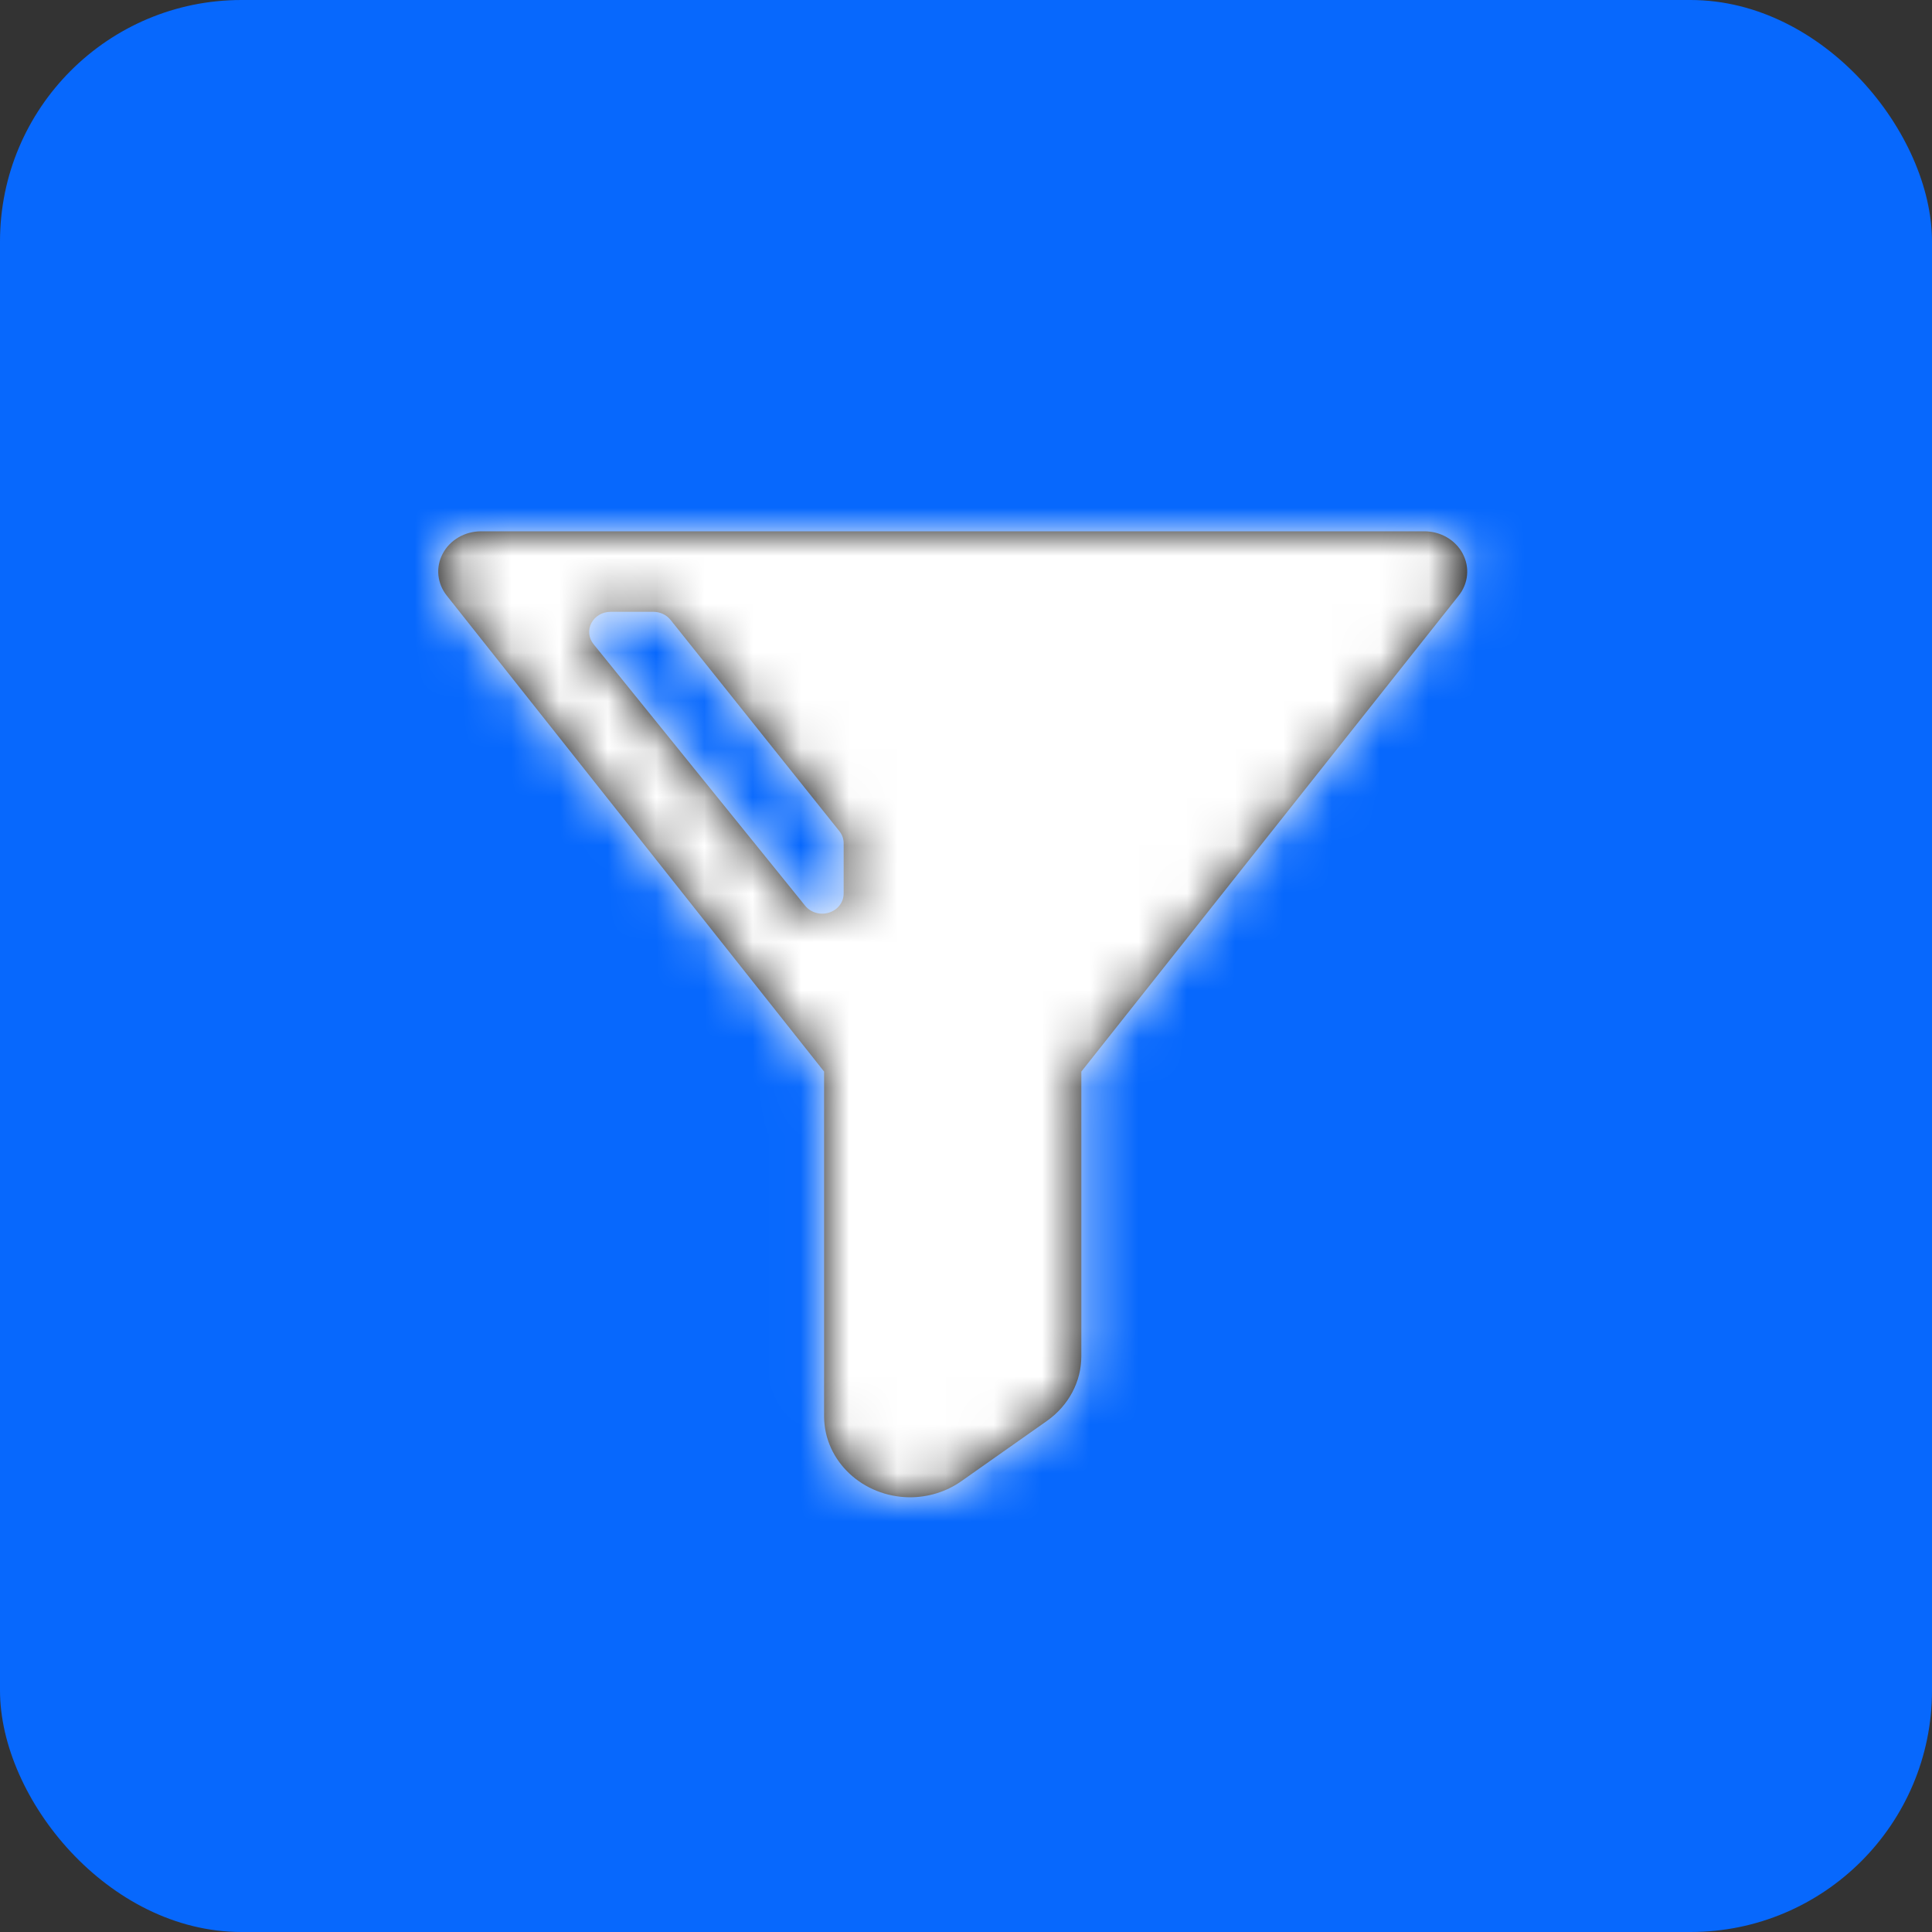 <?xml version="1.0" encoding="UTF-8"?>
<svg width="30px" height="30px" viewBox="0 0 40 40" version="1.1" xmlns="http://www.w3.org/2000/svg" xmlns:xlink="http://www.w3.org/1999/xlink">
    <rect x="0" y="0" width="40" height="40" fill="#333333" stroke="none"/>
    <title>Group 2</title>
    <defs>
        <path d="M21.21,0.46 C21.06,0.178 20.753,0 20.417,0 L0.888,0 C0.551,0 0.244,0.178 0.094,0.461 C-0.057,0.743 -0.024,1.081 0.178,1.333 L7.989,11.186 L7.989,18.333 C7.996,19.251 8.787,19.993 9.764,20 C10.149,20 10.523,19.883 10.83,19.667 L12.605,18.417 C13.051,18.101 13.314,17.608 13.315,17.083 L13.315,11.186 L21.127,1.333 C21.329,1.081 21.361,0.742 21.21,0.46 Z M4.809,1.833 L8.305,6.208 C8.363,6.28 8.394,6.368 8.394,6.458 L8.394,7.5 C8.394,7.679 8.272,7.839 8.09,7.895 C7.909,7.952 7.71,7.893 7.595,7.75 L3.213,2.333 C3.113,2.207 3.096,2.038 3.172,1.897 C3.247,1.756 3.4,1.667 3.568,1.667 L4.456,1.667 C4.595,1.667 4.725,1.729 4.809,1.833 Z" id="path-1"></path>
    </defs>
    <g id="Referring-Provider-List-View" stroke="none" stroke-width="1" fill="none" fill-rule="evenodd">
        <g id="RP-List-History" transform="translate(-346, -174)">
            <g id="Group-5" transform="translate(65, 103)">
                <g id="Group-2" transform="translate(281, 71)">
                    <rect id="Rectangle" fill="#0768FD" x="0" y="0" width="40" height="40" rx="5"></rect>
                    <g id="icon/filter-copy" transform="translate(9.073, 11)">
                        <mask id="mask-2" fill="white">
                            <use xlink:href="#path-1"></use>
                        </mask>
                        <use id="Mask" fill="#000000" fill-rule="nonzero" xlink:href="#path-1"></use>
                        <g id="Group" mask="url(#mask-2)">
                            <g transform="translate(-3.551, -3.333)" id="color">
                                <rect id="Rectangle" fill="#FFFFFF" x="0" y="0" width="28.406" height="26.667"></rect>
                            </g>
                        </g>
                    </g>
                </g>
            </g>
        </g>
    </g>
</svg>